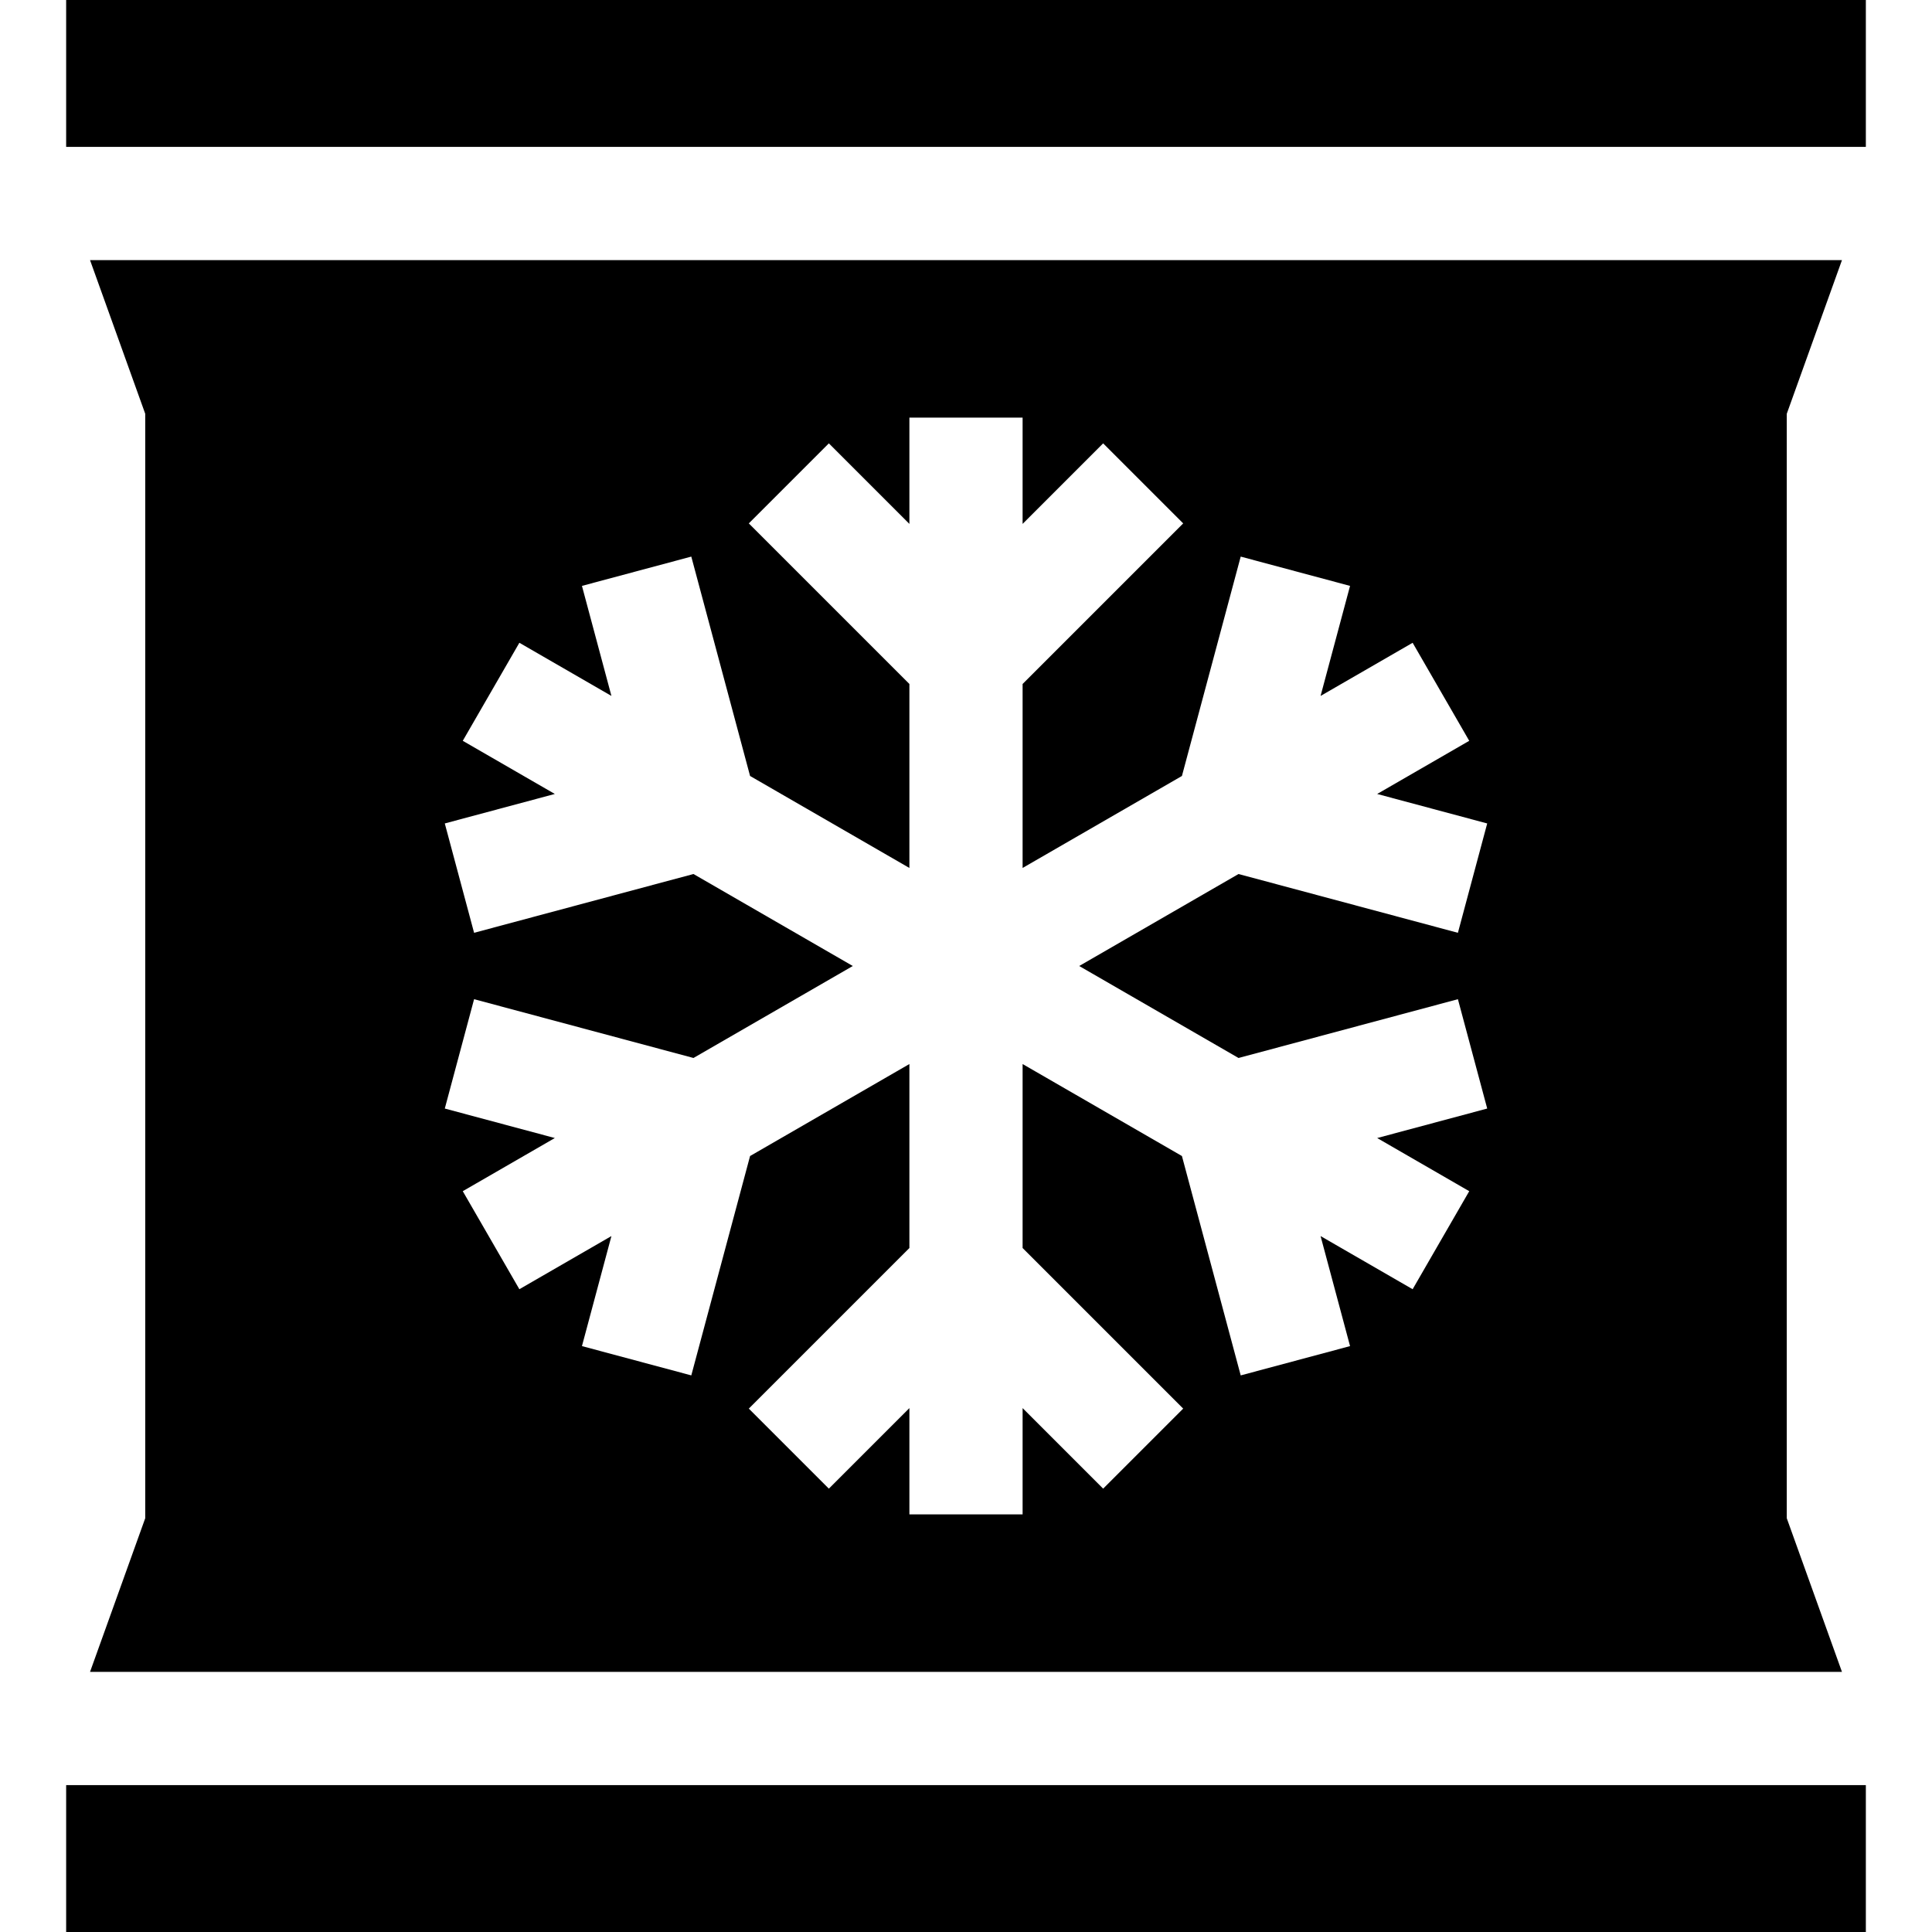 <svg height="512" width="512" xmlns="http://www.w3.org/2000/svg">
    <path d="M23.858 443.069h464.284l-14.63-40.727V109.657l14.63-40.727H23.858l14.63 40.727v292.686zm159.921-211.446-58.139 15.579-7.765-28.979 29.161-7.814-24.397-14.086 15-25.98 24.397 14.086-7.813-29.161 28.978-7.764 15.578 58.138L241 230.019v-48.754l-42.56-42.56 21.213-21.213L241 138.84v-28.172h30v28.172l21.347-21.347 21.213 21.213-42.56 42.56v48.754l42.222-24.377 15.578-58.138 28.978 7.764-7.813 29.161 24.397-14.086 15 25.98-24.397 14.086 29.161 7.814-7.765 28.979-58.139-15.579L286 256l42.222 24.377 58.139-15.579 7.765 28.979-29.161 7.814 24.397 14.086-15 25.98-24.397-14.086 7.813 29.161-28.978 7.764-15.578-58.138L271 281.981v48.754l42.56 42.56-21.213 21.213L271 373.16v28.172h-30V373.16l-21.347 21.347-21.213-21.213 42.56-42.56V281.98l-42.222 24.377-15.578 58.138-28.978-7.764 7.813-29.161-24.397 14.086-15-25.98 24.397-14.086-29.161-7.814 7.765-28.979 58.139 15.579L226 256zM17.531 473.069h476.938V512H17.531zM17.531 0h476.938v38.931H17.531z"/>
</svg>
